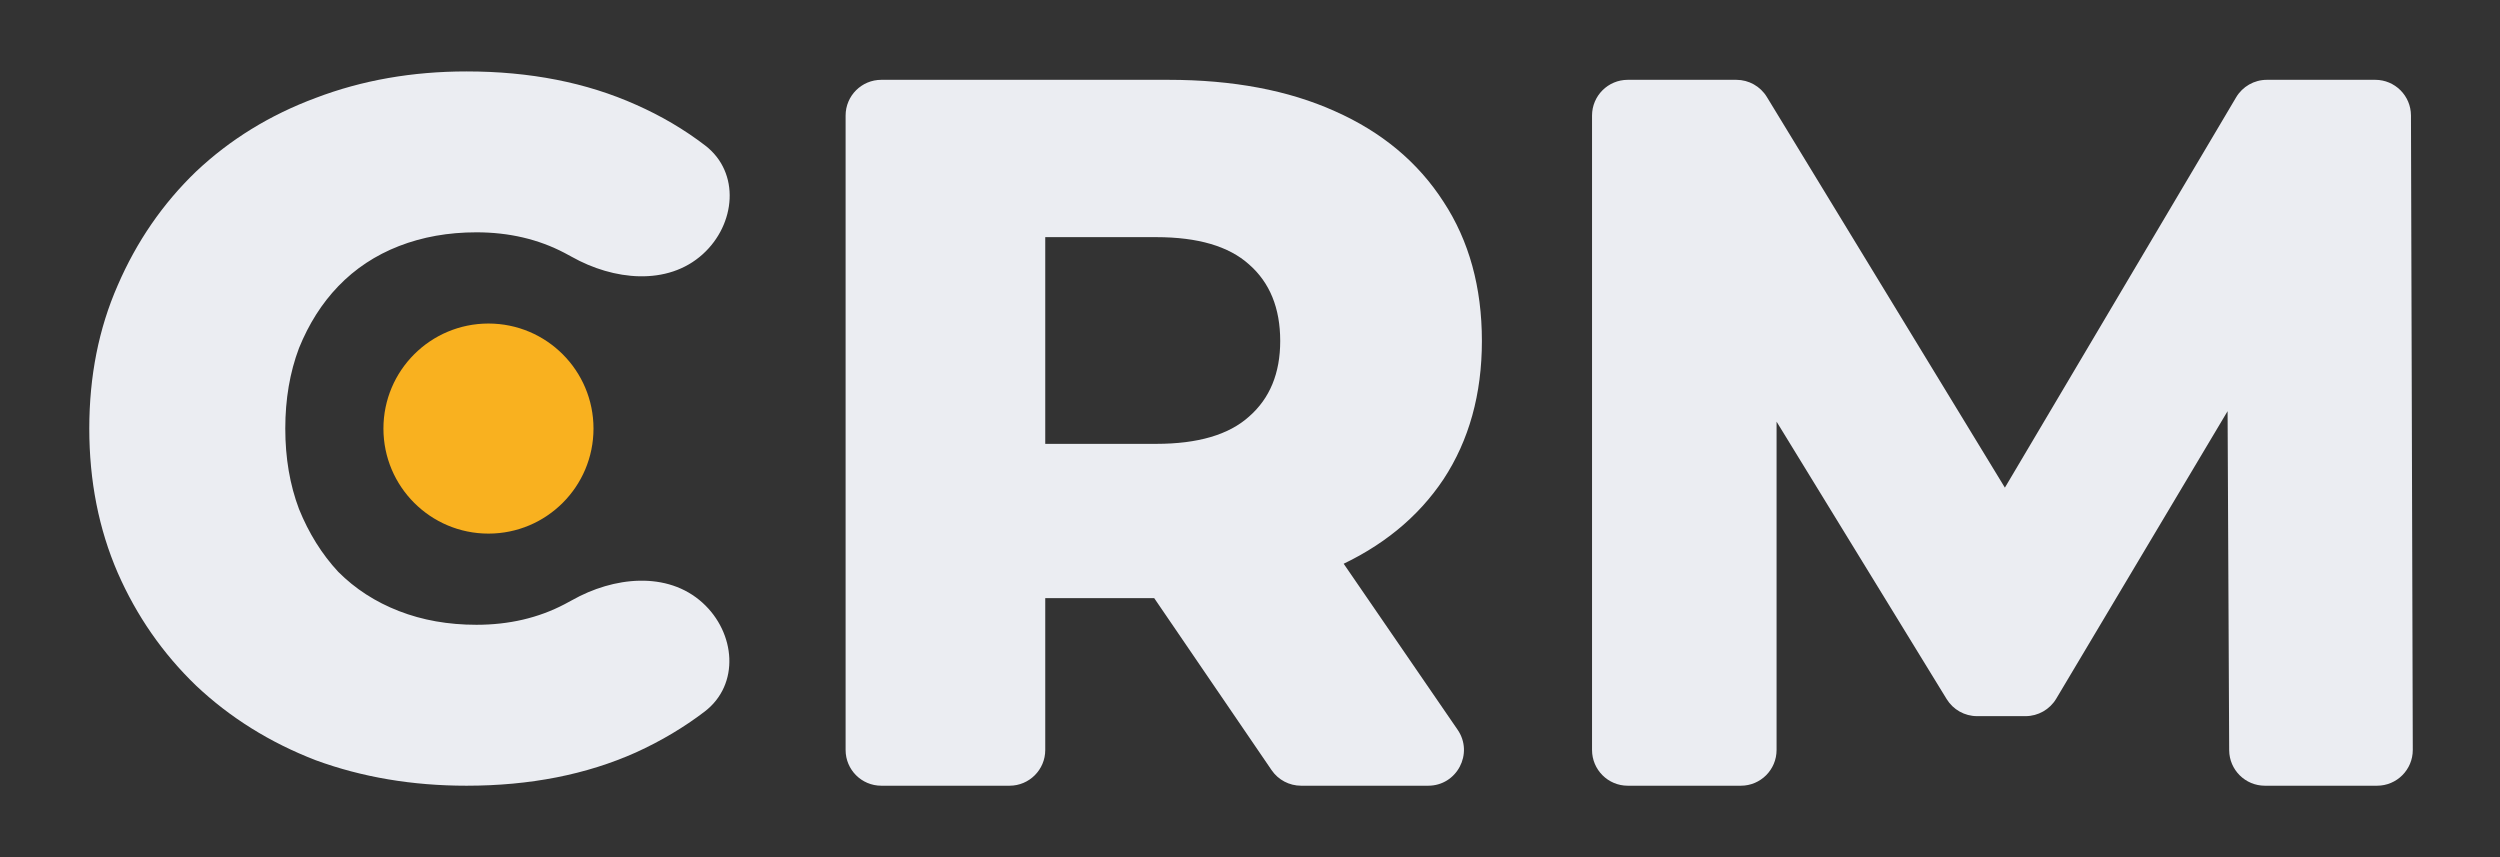 <svg width="70" height="24" viewBox="0 0 70 24" fill="none" xmlns="http://www.w3.org/2000/svg">
    <rect x="0" y="0" width="70" height="24" fill="#333333" stroke="none"/>
    <path d="M24.677 22C24.124 22 23.677 21.552 23.677 21V3.235C23.677 2.683 24.124 2.235 24.677 2.235H32.712C34.519 2.235 36.072 2.527 37.371 3.111C38.688 3.694 39.705 4.541 40.42 5.652C41.135 6.744 41.493 8.042 41.493 9.548C41.493 11.035 41.135 12.325 40.42 13.416C39.705 14.489 38.688 15.318 37.371 15.901C36.072 16.466 34.519 16.748 32.712 16.748H28.561C27.922 16.748 27.611 15.967 28.076 15.528C28.527 15.103 29.267 15.422 29.267 16.042V21C29.267 21.552 28.819 22 28.267 22H24.677ZM36.431 22C36.1 22 35.791 21.837 35.605 21.564L32.056 16.364C31.604 15.7 32.079 14.8 32.882 14.8H36.42C36.75 14.8 37.059 14.962 37.245 15.234L40.814 20.434C41.269 21.098 40.794 22 39.989 22H36.431ZM29.267 13.168C29.267 13.833 28.458 14.161 27.995 13.682C27.541 13.213 27.874 12.428 28.527 12.428H32.373C33.54 12.428 34.406 12.174 34.971 11.666C35.554 11.158 35.846 10.452 35.846 9.548C35.846 8.626 35.554 7.911 34.971 7.402C34.406 6.894 33.54 6.64 32.373 6.64H28.527C27.874 6.64 27.541 5.855 27.995 5.386C28.458 4.908 29.267 5.235 29.267 5.9V13.168Z" fill="#EBEDF2"/>
    <path d="M45.577 22C45.025 22 44.577 21.552 44.577 21V3.235C44.577 2.683 45.025 2.235 45.577 2.235H48.618C48.967 2.235 49.29 2.417 49.472 2.715L56.732 14.631C57.01 15.089 56.681 15.675 56.145 15.675C55.613 15.675 55.283 15.096 55.554 14.638L62.611 2.726C62.791 2.422 63.118 2.235 63.472 2.235H66.507C67.058 2.235 67.505 2.681 67.507 3.232L67.558 20.997C67.559 21.551 67.111 22 66.558 22H63.417C62.867 22 62.42 21.555 62.417 21.005L62.367 10.375C62.366 10.199 62.508 10.056 62.684 10.056C62.929 10.056 63.081 10.324 62.955 10.535L57.574 19.564C57.394 19.866 57.067 20.052 56.715 20.052H55.358C55.011 20.052 54.688 19.871 54.506 19.574L49.031 10.643C48.873 10.386 49.058 10.056 49.359 10.056C49.572 10.056 49.744 10.229 49.744 10.442V21C49.744 21.552 49.297 22 48.744 22H45.577Z" fill="#EBEDF2"/>
    <path d="M13.064 22C11.546 22 10.137 21.762 8.839 21.286C7.558 20.791 6.442 20.095 5.491 19.198C4.558 18.3 3.826 17.247 3.296 16.038C2.765 14.811 2.5 13.465 2.5 12C2.5 10.535 2.765 9.198 3.296 7.989C3.826 6.762 4.558 5.7 5.491 4.802C6.442 3.905 7.558 3.218 8.839 2.742C10.137 2.247 11.546 2 13.064 2C14.839 2 16.421 2.311 17.811 2.934C18.515 3.245 19.159 3.625 19.744 4.073C20.735 4.833 20.603 6.279 19.678 7.117C18.687 8.015 17.173 7.846 16.008 7.19C15.942 7.153 15.875 7.117 15.808 7.082C15.076 6.698 14.253 6.505 13.339 6.505C12.552 6.505 11.829 6.634 11.171 6.89C10.512 7.147 9.945 7.522 9.47 8.016C9.012 8.493 8.646 9.07 8.372 9.747C8.116 10.425 7.988 11.176 7.988 12C7.988 12.824 8.116 13.575 8.372 14.253C8.646 14.93 9.012 15.517 9.47 16.011C9.945 16.487 10.512 16.854 11.171 17.11C11.829 17.366 12.552 17.494 13.339 17.494C14.253 17.494 15.076 17.302 15.808 16.918C15.878 16.882 15.947 16.845 16.016 16.806C17.176 16.15 18.684 15.982 19.671 16.877C20.598 17.717 20.724 19.166 19.729 19.925C19.148 20.368 18.509 20.748 17.811 21.066C16.421 21.689 14.839 22 13.064 22Z" fill="#EBEDF2"/>
    <ellipse cx="13.677" cy="12" rx="2.941" ry="2.941" fill="#F9B11F"/>
</svg>
